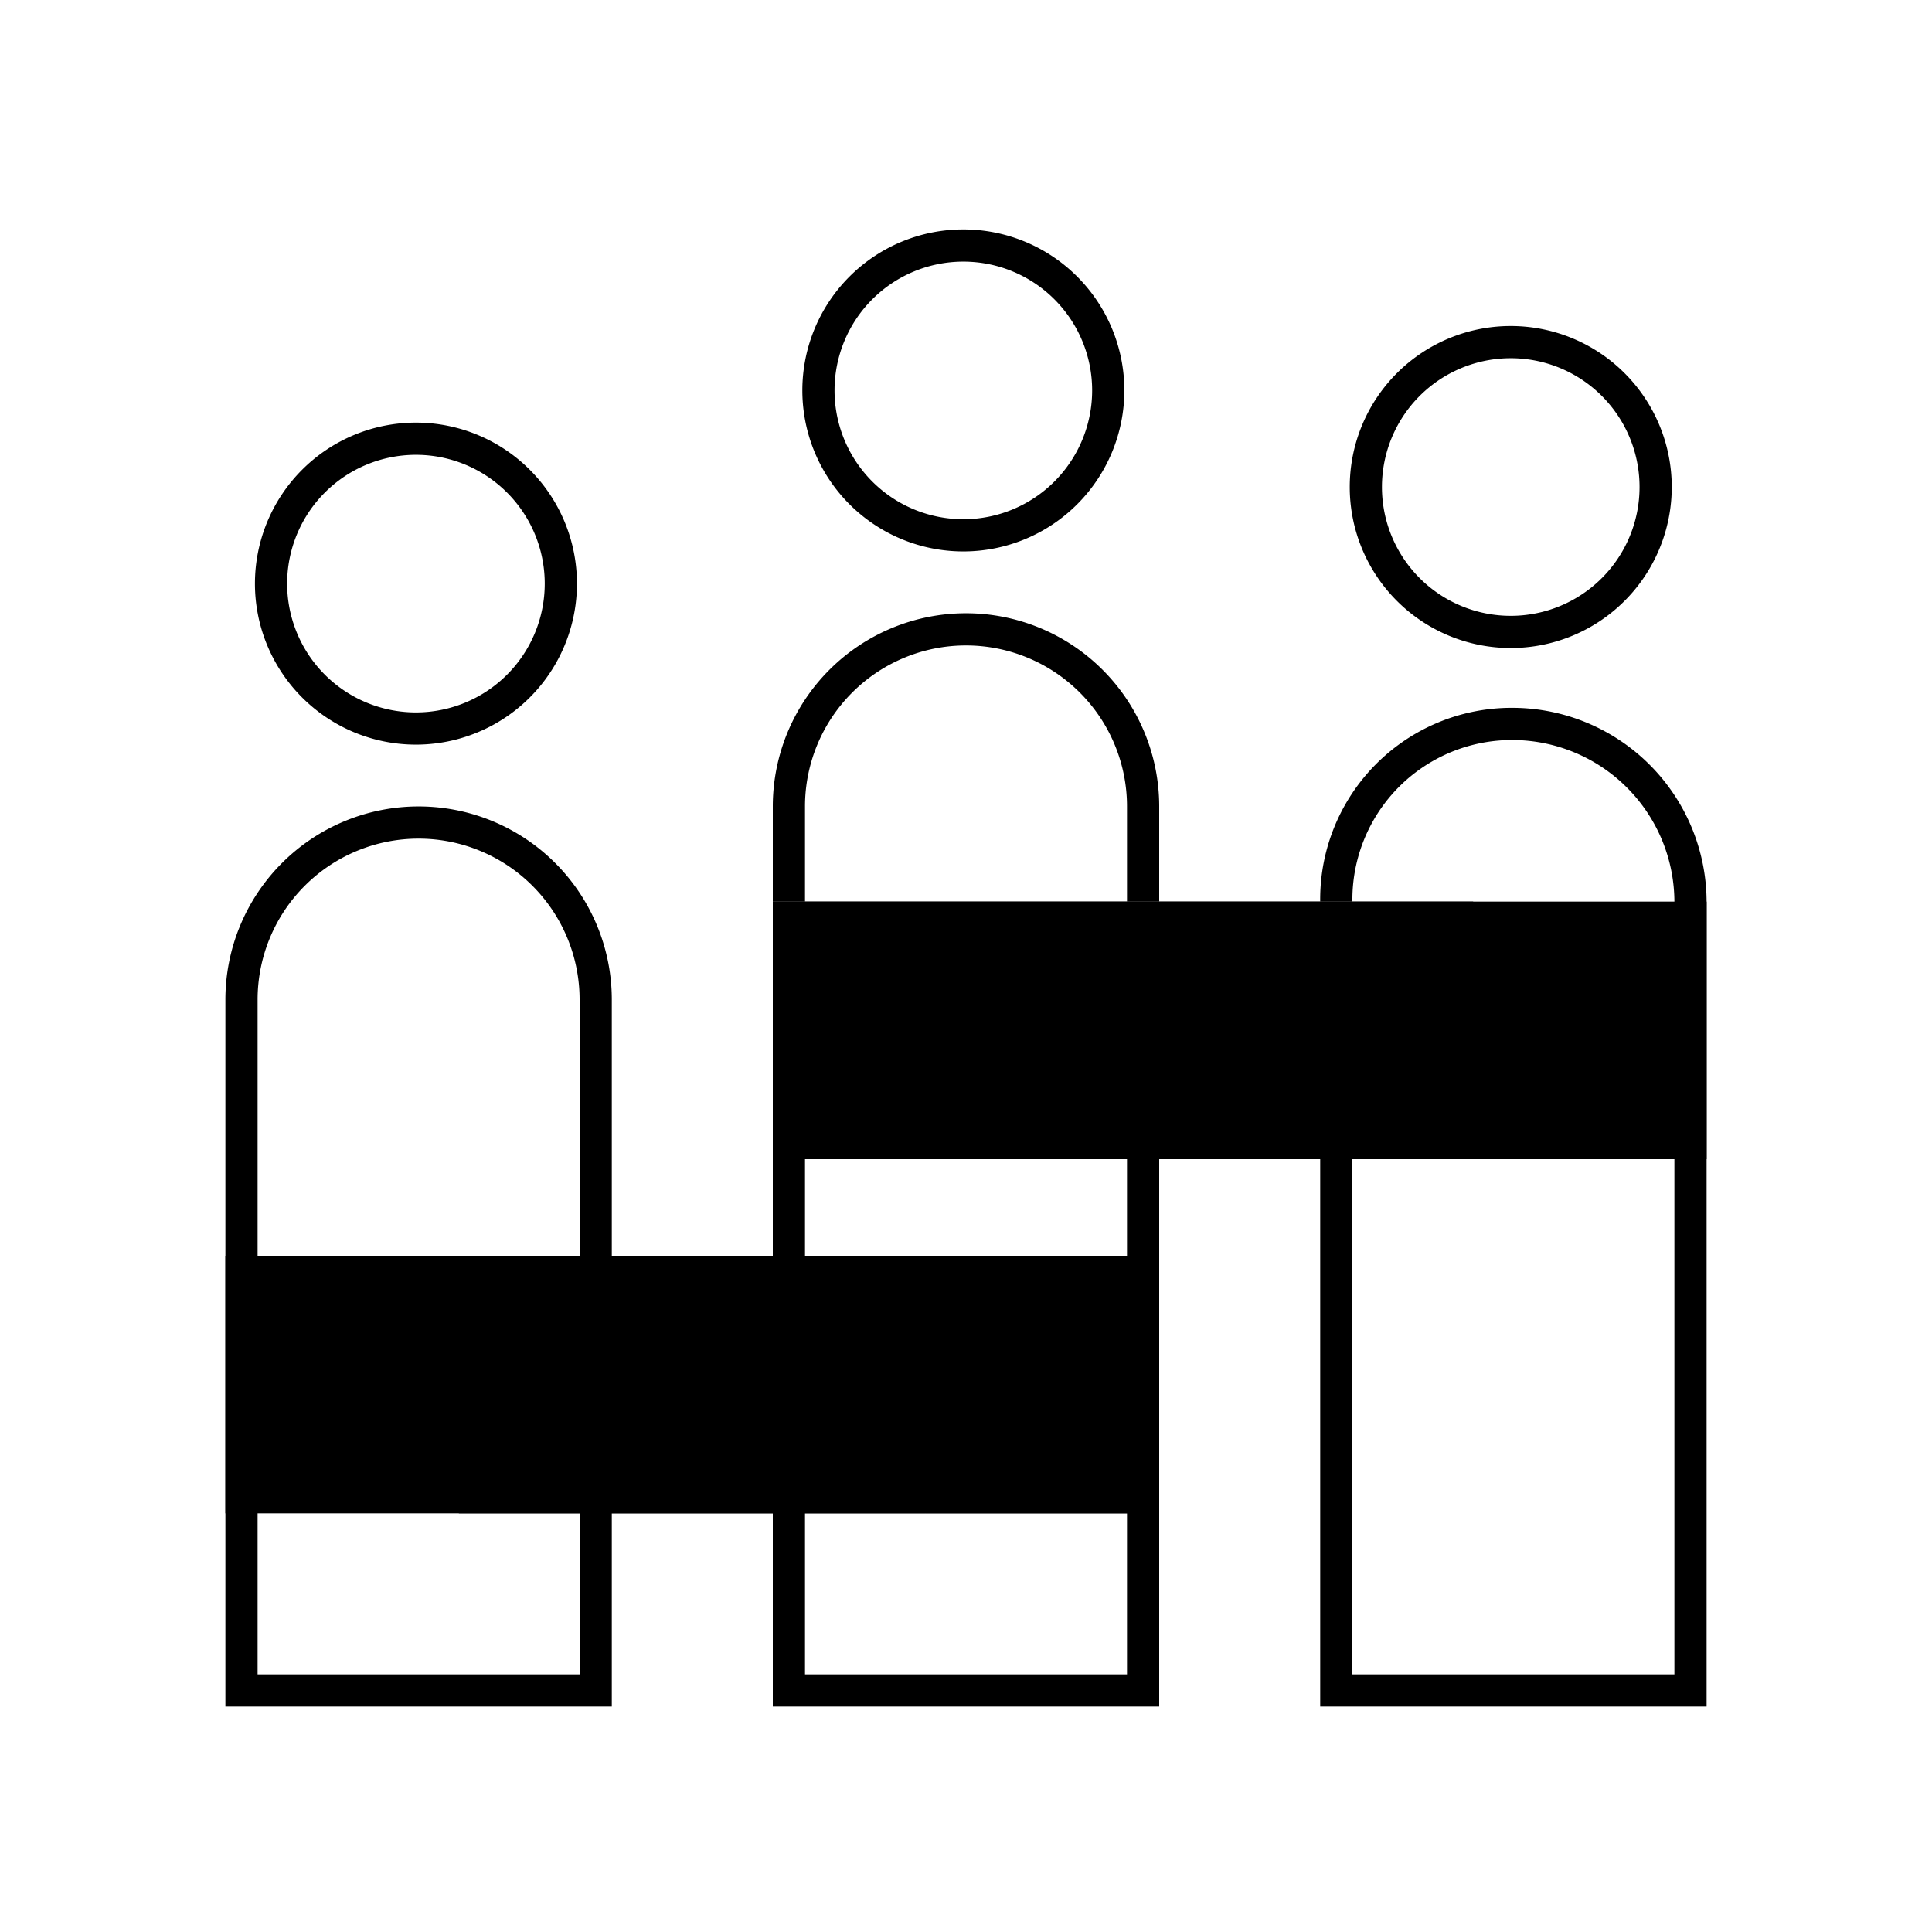<svg id="Pictograms" xmlns="http://www.w3.org/2000/svg" viewBox="0 0 240 240"><defs><style>.cls-1{fill:#e35500;}.cls-2,.cls-3,.cls-4{fill:#f0ab00;}.cls-3{opacity:0.7;}.cls-4{opacity:0.4;}</style></defs><title>281232-pictogram</title><rect className="cls-1" x="96" y="112" width="116" height="32"/><rect className="cls-2" x="96" y="112" width="29" height="32"/><rect className="cls-3" x="125" y="112" width="29" height="32"/><rect className="cls-4" x="154" y="112" width="29" height="32"/><path d="M119.67,68.5a20,20,0,1,0-20-20A20,20,0,0,0,119.67,68.5Zm0-36a16,16,0,1,1-16,16A16,16,0,0,1,119.67,32.5ZM100,112H96V100.18a24,24,0,1,1,48,0V112h-4V100.18a20,20,0,1,0-40,0Zm44,32v68H96V144h4v64h40V144ZM76,212H28V124.18a24,24,0,1,1,48,0Zm-44-4H72V124.18a20,20,0,1,0-40,0ZM51.67,92.5a20,20,0,1,1,20-20A20,20,0,0,1,51.67,92.5Zm0-36a16,16,0,1,0,16,16A16,16,0,0,0,51.67,56.5ZM212,212H164V144h4v64h40V112.18a20.15,20.15,0,0,0-20-20.25A19.82,19.82,0,0,0,168,112h-4a23.78,23.78,0,0,1,24-24.07,24.15,24.15,0,0,1,24,24.25ZM207.67,60.5a20,20,0,1,0-20,20A20,20,0,0,0,207.67,60.5Zm-4,0a16,16,0,1,1-16-16A16,16,0,0,1,203.67,60.5Z"/><rect className="cls-1" x="28" y="156" width="116" height="32" transform="translate(172 344) rotate(180)"/><rect className="cls-2" x="115" y="156" width="29" height="32" transform="translate(259 344) rotate(180)"/><rect className="cls-3" x="86" y="156" width="29" height="32" transform="translate(201 344) rotate(180)"/><rect className="cls-4" x="57" y="156" width="29" height="32" transform="translate(143 344) rotate(180)"/></svg>